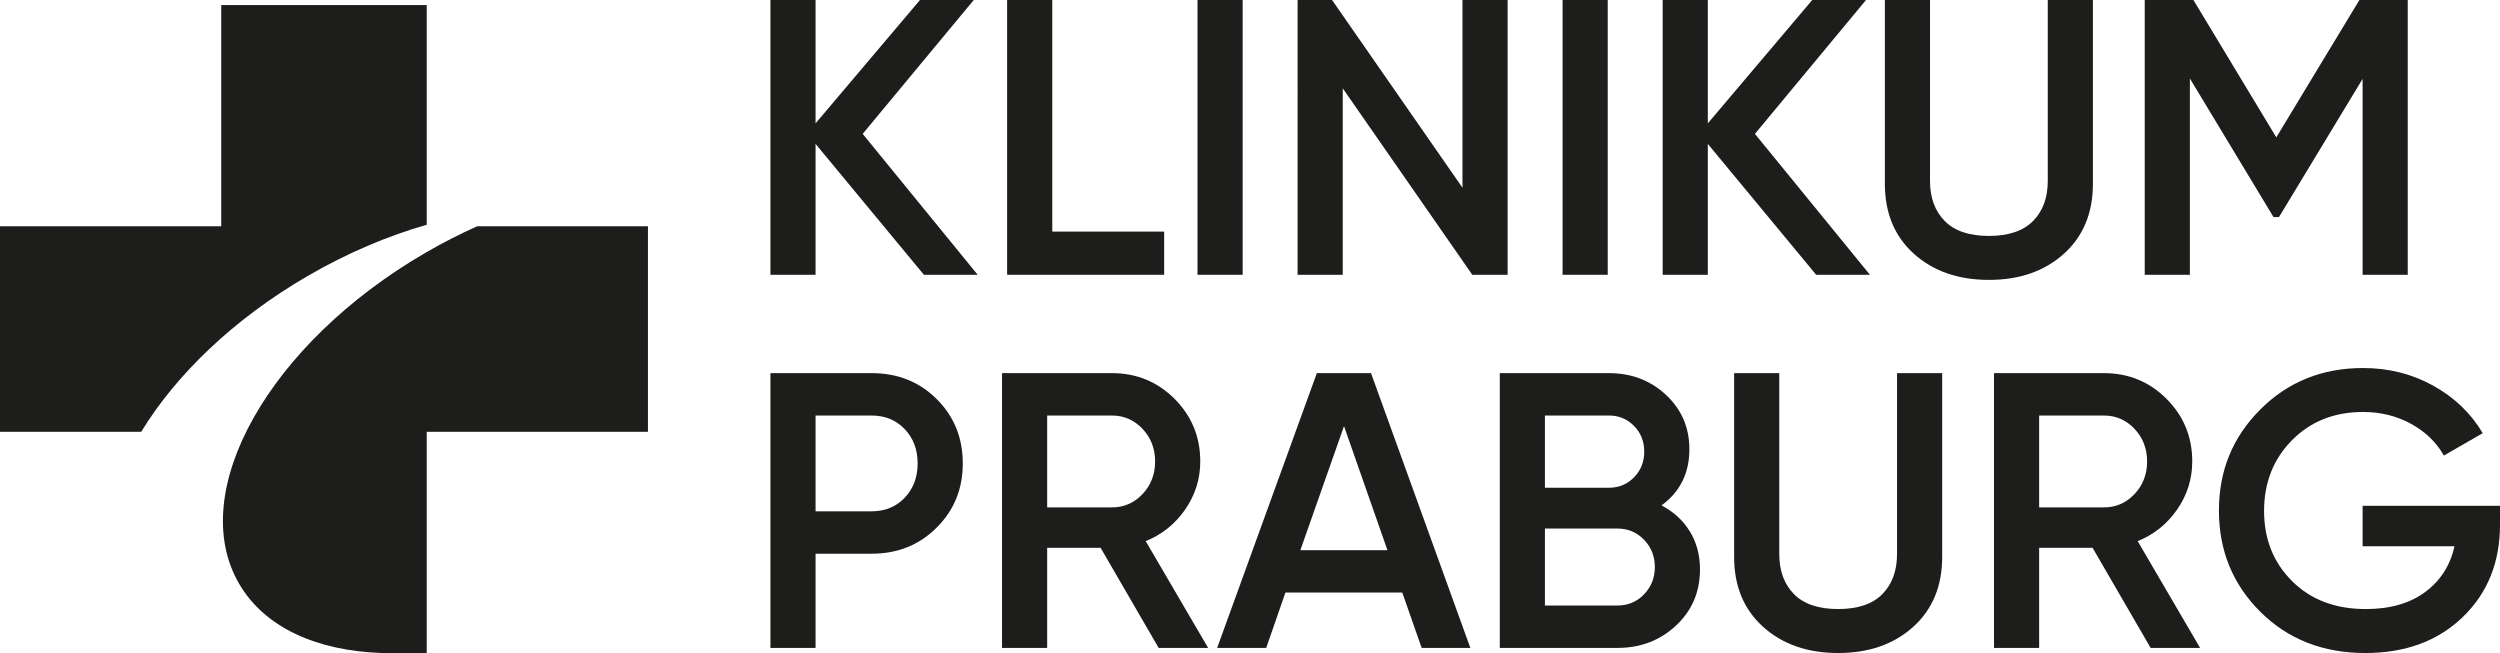 <?xml version="1.0" encoding="UTF-8"?>
<svg xmlns="http://www.w3.org/2000/svg" viewBox="0 0 4200.36 1097.16">
  <defs>
    <style>
      .cls-1 {
        mix-blend-mode: multiply;
      }

      .cls-1, .cls-2 {
        fill: #1d1d1b;
        stroke-width: 0px;
      }

      .cls-3 {
        isolation: isolate;
      }
    </style>
  </defs>
  <g class="cls-3">
    <g id="Ebene_1" data-name="Ebene 1">
      <g>
        <path class="cls-2" d="m516.69,463.82c66.47-38.63,134.41-67.35,200.28-86.23V8.49h-345.26v371.7H0v345.26h237.31c57.97-95.31,154.89-189.3,279.37-261.63Z"/>
        <path class="cls-1" d="m801.64,380.19c-29.12,13.04-58.25,27.89-87.1,44.66-262.52,152.55-402.6,401.4-312.86,555.82,43,74,131,112.84,239.85,116.49h34.39c1.5-.05,3-.07,4.5-.13-.13.05-.26.09-.4.13h36.94v-371.7h371.7v-345.26h-287.03Z"/>
        <g>
          <path class="cls-2" d="m1642.66,461.68h-90.36l-182.03-219.91v219.91h-75.85V0h75.85v207.26L1545.71,0h90.36l-186.65,224.93,193.25,236.76Z"/>
          <path class="cls-2" d="m1767.97,389.13h187.97v72.55h-263.82V0h75.85v389.13Z"/>
          <path class="cls-2" d="m2012,0h75.85v461.68h-75.85V0Z"/>
          <path class="cls-2" d="m2457.18,0h75.85v461.68h-59.36l-217.65-313.26v313.26h-75.85V0h57.87l219.14,315.42V0Z"/>
          <path class="cls-2" d="m2625.36,0h75.85v461.68h-75.85V0Z"/>
          <path class="cls-2" d="m3141.78,461.68h-90.36l-182.04-219.91v219.91h-75.85V0h75.85v207.26L3044.82,0h90.36l-186.65,224.93,193.25,236.76Z"/>
          <path class="cls-2" d="m3467.59,426.4c-32.54,29.25-74.53,43.86-125.97,43.86s-93.44-14.61-125.97-43.86c-32.54-29.24-48.81-68.48-48.81-117.73V0h75.85v304.05c0,28.14,8.24,50.57,24.73,67.27,16.49,16.72,41.22,25.06,74.2,25.06s57.71-8.35,74.2-25.06c16.49-16.71,24.73-39.13,24.73-67.27V0h75.85v308.67c0,49.25-16.27,88.49-48.81,117.73Z"/>
          <path class="cls-2" d="m4045.35,0v461.68h-75.85V132.57l-140.48,232.16-9.2-.02-140.51-232.84v329.81h-75.85V0h81.78l139.27,230.79L3964.15,0h81.2Z"/>
          <path class="cls-2" d="m1464.59,626.91c43.53,0,79.91,14.51,109.15,43.53,29.24,29.02,43.86,65.08,43.86,108.17s-14.62,78.6-43.86,107.84c-29.25,29.25-65.62,43.86-109.15,43.86h-94.31v158.29h-75.85v-461.68h170.16Zm0,232.16c22.42,0,40.89-7.58,55.4-22.75,14.51-15.17,21.77-34.4,21.77-57.71s-7.26-42.54-21.77-57.71c-14.51-15.17-32.98-22.75-55.4-22.75h-94.31v160.93h94.31Z"/>
          <path class="cls-2" d="m1946.71,1088.59l-97.54-168.18h-89.77v168.18h-75.85v-461.68h184.67c41.32,0,76.39,14.41,105.2,43.2,28.79,28.8,43.2,63.87,43.2,105.2,0,29.46-8.47,56.39-25.39,80.79-16.93,24.4-39.03,42.11-66.28,53.09l104.87,179.4h-83.1Zm-187.31-390.45v154.33h108.82c20.22,0,37.37-7.47,51.44-22.42,14.07-14.94,21.1-33.19,21.1-54.74s-7.04-39.79-21.1-54.74c-14.08-14.94-31.23-22.42-51.44-22.42h-108.82Z"/>
          <path class="cls-2" d="m2388.6,1088.59l-32.57-93h-196.33l-32.29,93h-82.44l167.52-461.68h91.01l166.88,461.68h-81.78Zm-203.8-164.23h146.29l-72.96-208.42-73.32,208.42Z"/>
          <path class="cls-2" d="m2791.58,849.17c20.22,10.55,36.05,25.06,47.49,43.53,11.43,18.47,17.15,39.8,17.15,63.98,0,37.82-13.42,69.25-40.23,94.32-26.82,25.06-59.58,37.59-98.27,37.59h-197.86v-461.68h183.35c37.81,0,69.8,12.2,95.96,36.6,26.16,24.4,39.24,54.86,39.24,91.35,0,40.02-15.61,71.46-46.83,94.31Zm-88.38-151.04h-107.51v121.36h107.51c16.71,0,30.77-5.82,42.21-17.48,11.43-11.65,17.15-26.05,17.15-43.2s-5.72-31.54-17.15-43.2c-11.44-11.65-25.51-17.48-42.21-17.48Zm14.51,319.22c17.58,0,32.42-6.27,44.52-18.8,12.09-12.53,18.14-27.8,18.14-45.84s-6.05-33.31-18.14-45.84c-12.1-12.53-26.94-18.8-44.52-18.8h-122.02v129.27h122.02Z"/>
          <path class="cls-2" d="m3214.34,1053.3c-32.54,29.25-74.53,43.86-125.97,43.86s-93.44-14.61-125.97-43.86c-32.54-29.24-48.81-68.48-48.81-117.73v-308.67h75.85v304.05c0,28.14,8.24,50.57,24.73,67.27,16.49,16.71,41.22,25.06,74.2,25.06s57.71-8.35,74.2-25.06c16.49-16.71,24.73-39.13,24.73-67.27v-304.05h75.85v308.67c0,49.25-16.27,88.49-48.81,117.73Z"/>
          <path class="cls-2" d="m3613.37,1088.59l-97.54-168.18h-89.77v168.18h-75.85v-461.68h184.67c41.33,0,76.39,14.41,105.2,43.2,28.79,28.8,43.2,63.87,43.2,105.2,0,29.46-8.47,56.39-25.39,80.79-16.93,24.4-39.03,42.11-66.29,53.09l104.87,179.4h-83.1Zm-187.31-390.45v154.33h108.83c20.22,0,37.37-7.47,51.44-22.42,14.07-14.94,21.11-33.19,21.11-54.74s-7.04-39.79-21.11-54.74c-14.08-14.94-31.22-22.42-51.44-22.42h-108.83Z"/>
          <path class="cls-2" d="m4200.36,849.83v31.66c0,63.32-20.89,115.09-62.66,155.32-41.78,40.23-96.29,60.35-163.57,60.35-71.23,0-130.04-23.08-176.43-69.25-46.39-46.17-69.58-102.89-69.58-170.16s23.19-123.44,69.58-169.83,103.88-69.58,172.47-69.58c43.09,0,82.44,9.89,118.06,29.68,35.62,19.79,63.32,46.39,83.1,79.8l-65.29,37.59c-12.32-21.98-30.57-39.68-54.74-53.09-24.19-13.41-51.23-20.12-81.12-20.12-48.37,0-88.16,15.83-119.38,47.49-31.23,31.66-46.83,71.23-46.83,118.72s15.72,86.84,47.16,118.06c31.43,31.22,72.65,46.83,123.66,46.83,40.89,0,74.2-9.56,99.92-28.69,25.72-19.13,42.1-44.74,49.14-76.84h-154.33v-67.93h230.84Z"/>
        </g>
      </g>
    </g>
  </g>
</svg>